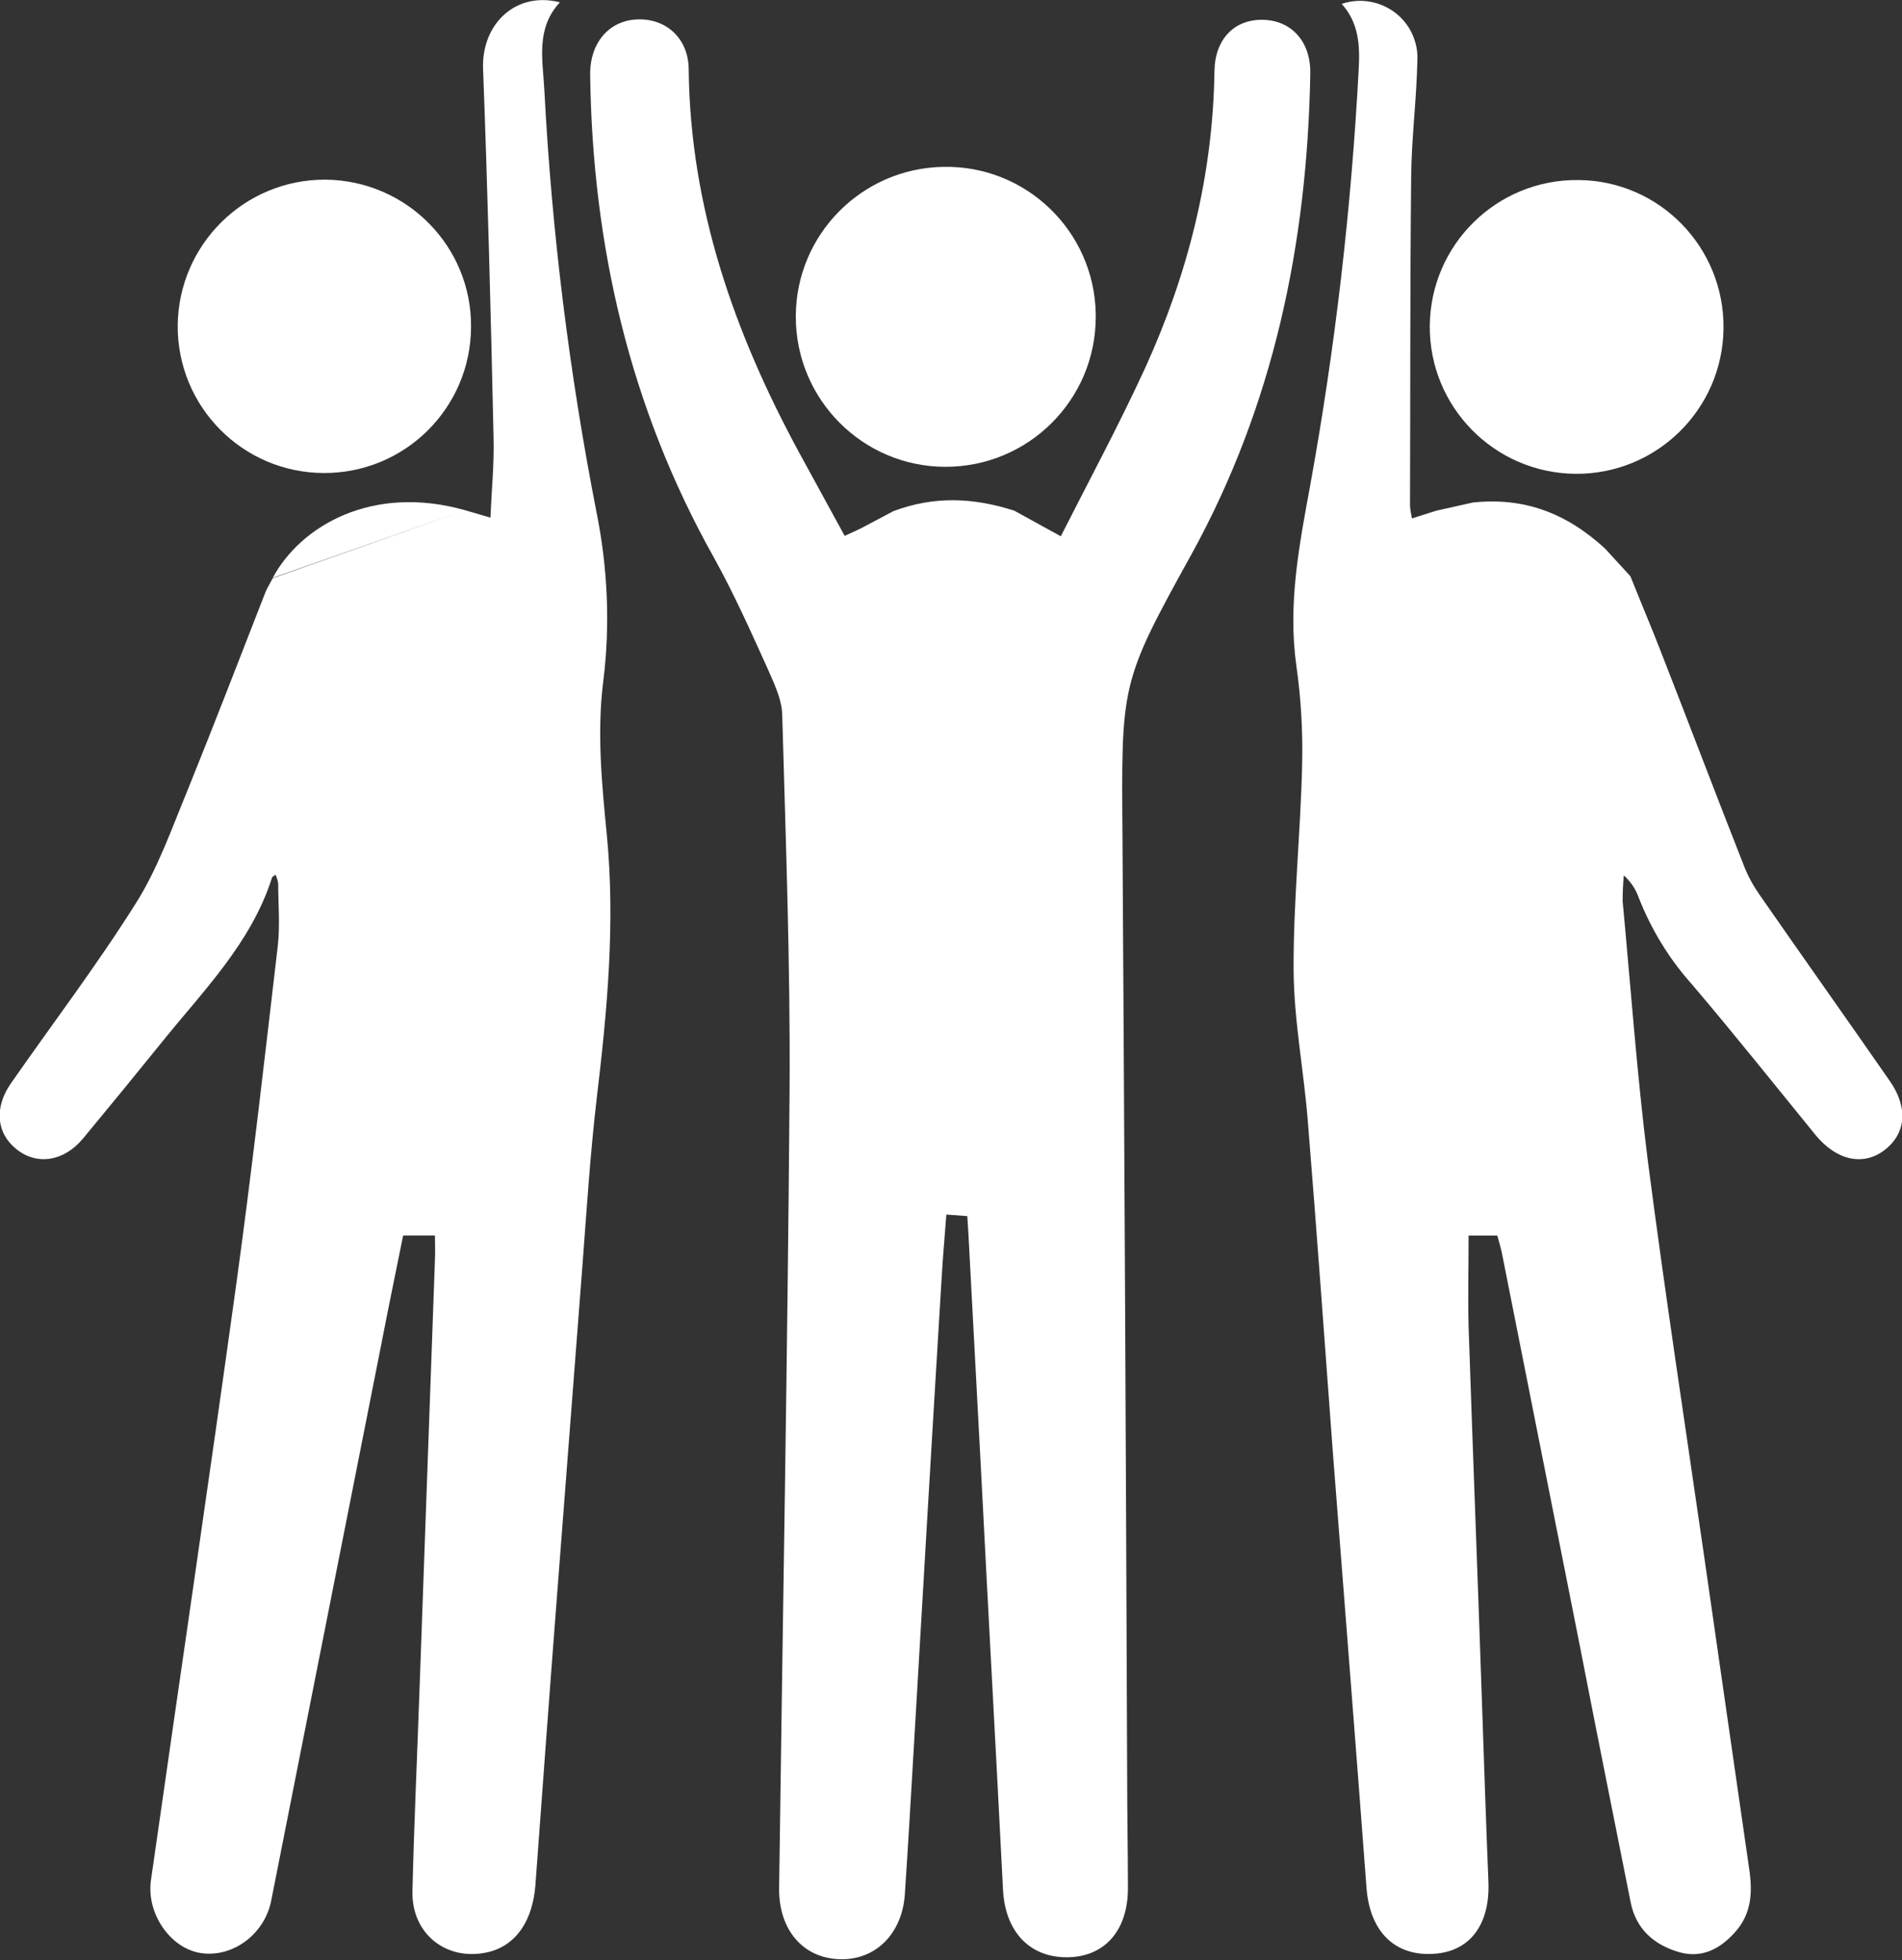 <?xml version="1.0" encoding="utf-8"?>
<!-- Generator: Adobe Illustrator 21.1.0, SVG Export Plug-In . SVG Version: 6.00 Build 0)  -->
<svg version="1.1" id="Layer_1" xmlns="http://www.w3.org/2000/svg" xmlns:xlink="http://www.w3.org/1999/xlink" x="0px" y="0px"
	 viewBox="0 0 490.2 505.1" style="enable-background:new 0 0 490.2 505.1;" xml:space="preserve">
<rect x="0" y="0" width="490.2" height="505.1" fill="#333333" stroke="none"/>
<style type="text/css">
	.st0{fill:#FFFFFF;}
</style>
<title>Asset 2</title>
<g id="Layer_2">
	<g id="Layer_1-2">
		<path class="st0" d="M273.4,138.2c7.3-14.4,15-28.7,21.8-43.5c11-24.2,17.4-49.5,17.8-76.3c0.1-8.3,5.1-13.4,12.4-13.3
			c7.4,0.1,12.5,5.6,12.3,14c-0.8,43.6-9.4,85.2-30.6,123.7c-18.4,33.3-18.1,33.3-17.8,73.3c0.5,80.5,0.9,161,1.2,241.5
			c0,9.7,0.2,19.3,0.2,29c0,11-6.1,17.8-15.8,17.8s-15.9-6.8-16.4-17.5c-1.8-35.6-3.8-71.2-5.6-106.8c-1.1-20.6-2.2-41.3-3.3-61.9
			c-0.1-1.5-0.2-2.9-0.3-4.8l-5.4-0.4c-0.4,5.6-0.9,10.8-1.2,16.1c-2.5,41.1-4.9,82.1-7.3,123.2c-0.7,12-1.4,24-2.2,35.9
			c-0.7,10.2-7.6,17-16.8,16.7c-9.5-0.3-15.7-7.6-15.6-18.3c0.9-68.6,2.2-137.3,2.7-206c0.2-32.1-1-64.3-1.9-96.4
			c-0.1-4.1-2.2-8.3-3.9-12.2c-4.3-9.5-8.6-19.1-13.7-28.3c-21.7-38.7-31.3-80.4-31.9-124.4c-0.1-8.3,4.9-14,12.1-14.3
			c7.6-0.3,13.3,5,13.3,13c0.4,35.6,11.8,67.9,28.5,98.7l11.7,21.4l4.1-1.9l8.5-4.5c10.5-3.9,20.5-3.5,31.1-0.1L273.4,138.2z"/>
		<path class="st0" d="M119.9,131.5l6.5,1.9c0.3-7.2,1-14,0.8-20.8c-0.7-31.6-1.5-63.3-2.7-94.9c-0.4-11.6,8.5-20,19.8-17.1
			c-6.3,6.8-4.4,14.9-4,22.7c1.9,36.4,6.4,72.7,13.4,108.5c2.9,14.3,3.6,29.1,1.8,43.6c-1.7,13.3-0.4,26.5,0.9,39.8
			c2.2,22.7,0.1,45.2-2.6,67.8c-1.7,14.4-2.6,28.9-3.7,43.3c-2.2,28.6-4.4,57.1-6.6,85.7c-1.9,24.6-3.7,49.2-5.5,73.7
			c-0.7,9.3-5,15.7-12.3,17.4c-10.6,2.4-19.6-4.7-19.4-15.6c0.4-17.1,1.2-34.3,1.8-51.5c1.3-37.1,2.7-74.3,4-111.4c0.1-2,0-4,0-6.2
			h-8.2c-1.9,9.4-3.9,19.1-5.8,28.9c-9.4,47.5-18.8,95-28.2,142.5c-1.7,8.7-10,14.8-18.2,13.5c-7.8-1.2-14-10.2-12.8-18.7
			c7.3-51.2,14.9-102.4,22-153.7c4-29,7.3-58.1,10.7-87.2c0.6-5.3,0.1-10.6,0.1-16c-0.1-0.8-0.4-1.6-0.7-2.3
			c-0.5,0.4-0.9,0.6-0.9,0.8c-5.4,16.9-17.7,29.1-28.4,42.4c-6.7,8.3-13.5,16.6-20.3,24.8c-4.9,5.9-11.8,7-17.1,2.8
			s-5.8-10.8-1.5-17C13.6,263.7,25,248.7,35,232.8c5.7-9,9.3-19.4,13.4-29.3c6.8-16.8,13.3-33.7,19.9-50.6c0.4-1.1,1-2,2-3.9
			 M70.3,148.9c7.2-13.4,25.7-24.2,49.6-17.4"/>
		<path class="st0" d="M379.6,129.5c13.2-1.4,24.1,2.7,34.1,11.9l6.5,7.1c2.8,7,5.4,13.1,7.8,19.3c7.2,18.4,14.2,36.9,21.5,55.4
			c1,2.6,2.4,5.1,4,7.4c11.1,16,22.4,31.9,33.5,47.9c4.8,6.8,4.3,13.5-1.2,17.8s-12.4,2.8-17.8-3.7c-10.6-13-21.1-26.2-32-39
			c-5.9-6.6-10.5-14.2-13.7-22.4c-0.8-2.2-2.1-4.1-3.8-5.6c-0.2,2.2-0.3,4.4-0.3,6.6c2.1,22.4,3.7,44.8,6.5,67
			c4.4,34,9.6,67.9,14.5,101.8c3.9,26.9,7.7,53.7,11.6,80.5c0.9,6,0.7,11.6-3.6,16.4c-4,4.5-8.8,6.9-14.7,5.1
			c-6.3-1.9-10.8-5.9-12.2-12.6c-4.3-21.7-8.7-43.4-12.9-65.1c-6.8-34.2-13.6-68.5-20.4-102.8c-0.3-1.3-0.7-2.6-1.1-4.1h-7.4
			c0,7.9-0.2,15.7,0,23.5c1.1,32.8,2.4,65.6,3.5,98.4c0.5,14.8,1,29.6,1.6,44.5c0.5,11.1-4.7,18.1-14,18.7
			c-10.1,0.7-16.5-5.7-17.4-16.8c-2.8-37.5-5.8-75.1-8.7-112.6c-2.1-28.2-4.1-56.5-6.4-84.7c-1-13.1-3.6-26.2-3.7-39.2
			c-0.1-17.8,1.8-35.5,2.2-53.3c0.2-8.5-0.3-17-1.5-25.4c-2.2-15.7,0.7-30.8,3.5-46c6.5-35.7,10.7-71.9,12.6-108.1
			c0.3-6-0.1-11.6-4.4-16.4c7.7-2.6,16.1,1.5,18.7,9.1c0.6,1.7,0.9,3.6,0.8,5.4c-0.2,10-1.5,20-1.6,29.9c-0.3,28.3-0.2,56.6-0.3,85
			c0.1,1.1,0.3,2.2,0.5,3.2l6.3-2L379.6,129.5z"/>
		<path class="st0" d="M282.4,81.7c0,21.3-17.3,38.6-38.7,38.6c-21.3,0-38.6-17.3-38.6-38.7c0-21.1,17-38.3,38.1-38.6
			c21.2-0.4,38.8,16.5,39.2,37.8C282.4,81.1,282.4,81.4,282.4,81.7z"/>
		<path class="st0" d="M444.2,84.6c-0.2,20.9-17.3,37.7-38.2,37.5c-20.9-0.2-37.7-17.3-37.5-38.2s17.3-37.7,38.2-37.5
			c0.1,0,0.1,0,0.2,0C427.7,46.6,444.4,63.7,444.2,84.6z"/>
		<path class="st0" d="M121.4,84.3c-0.1,20.9-17.1,37.7-38,37.6s-37.7-17.1-37.6-38C46,63,63,46.2,83.9,46.3c0,0,0,0,0,0
			C104.8,46.5,121.6,63.5,121.4,84.3z"/>
	</g>
</g>
</svg>
